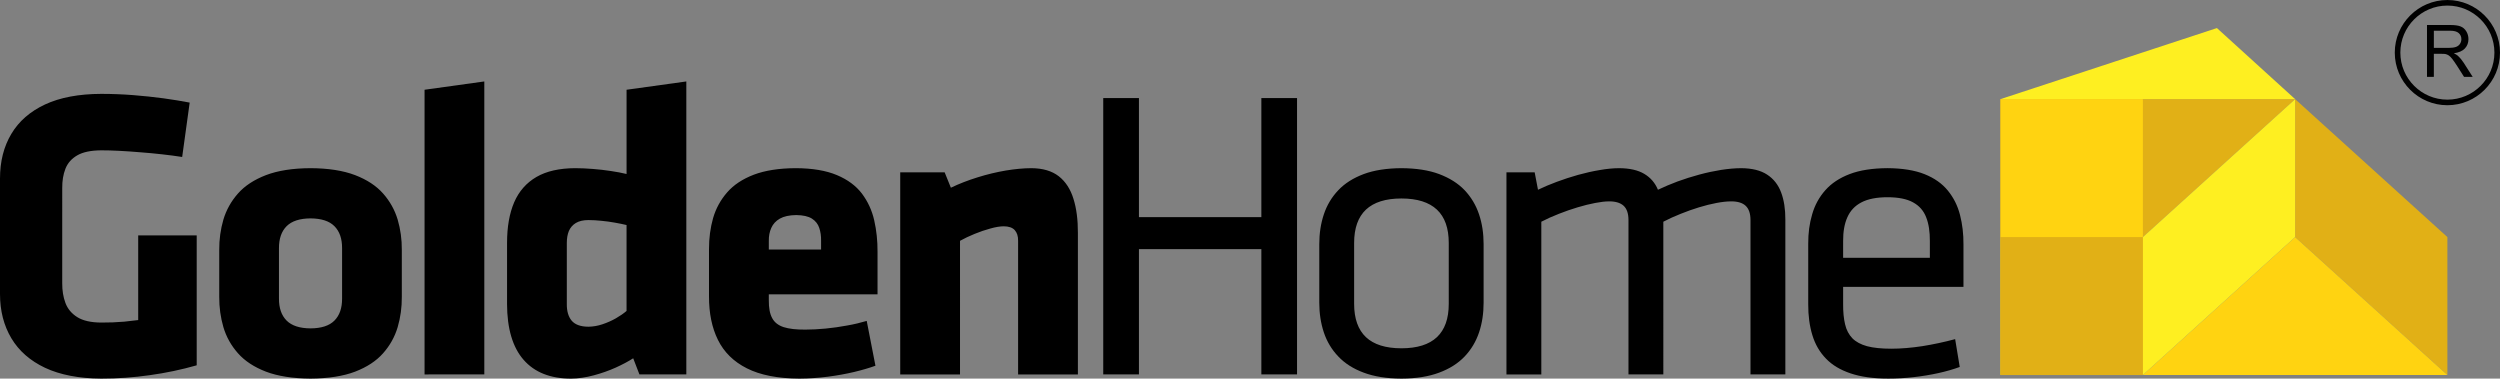 <?xml version="1.0" encoding="utf-8"?><!DOCTYPE svg PUBLIC "-//W3C//DTD SVG 1.1//EN" "http://www.w3.org/Graphics/SVG/1.1/DTD/svg11.dtd"> <svg version="1.1" id="Слой_1" xmlns="http://www.w3.org/2000/svg" xmlns:xlink="http://www.w3.org/1999/xlink" x="0px" y="0px" width="283.465px" height="42.928px" viewBox="0 0 283.465 42.928" enable-background="new 0 0 283.465 42.928" xml:space="preserve"><rect x="0" y="0" width="283.465" height="42.928" fill="#808080" stroke="none"/><g><polygon fill-rule="evenodd" clip-rule="evenodd" fill="#E1B016" points="226.822,26.881 226.822,11.241 260.236,11.241 
		242.971,26.881 226.822,26.881 	"/><polygon fill-rule="evenodd" clip-rule="evenodd" fill="#FFD311" points="226.822,42.523 226.822,11.241 242.971,11.241 
		242.971,42.523 226.822,42.523 	"/><polygon fill-rule="evenodd" clip-rule="evenodd" fill="#E1B016" points="260.236,11.241 260.236,26.881 277.499,42.523 
		277.499,26.881 260.236,11.241 	"/><polygon fill-rule="evenodd" clip-rule="evenodd" fill="#FFD311" points="242.971,42.523 260.236,26.881 277.499,42.523 
		242.971,42.523 	"/><polygon fill-rule="evenodd" clip-rule="evenodd" fill="#FEEF21" points="226.822,11.241 251.367,3.182 260.236,11.241 
		226.822,11.241 	"/><polygon fill-rule="evenodd" clip-rule="evenodd" fill="#FEEF21" points="242.971,42.523 242.971,26.881 260.236,11.241 
		260.236,26.881 242.971,42.523 	"/><polygon fill-rule="evenodd" clip-rule="evenodd" fill="#E1B016" points="226.822,42.523 242.971,42.523 242.971,26.881 
		226.822,26.881 226.822,42.523 	"/><path fill-rule="evenodd" clip-rule="evenodd" d="M208.985,27.351c-0.008-1.064,0.147-1.976,0.479-2.712
		c0.329-0.747,0.859-1.311,1.599-1.695c0.735-0.385,1.722-0.58,2.957-0.58c1.229,0,2.195,0.195,2.892,0.58
		c0.707,0.385,1.202,0.948,1.489,1.695c0.294,0.736,0.425,1.647,0.419,2.712v1.883h-9.835V27.351L208.985,27.351z M208.985,34.455
		v-1.928h13.645v-4.801c0.01-1.2-0.125-2.312-0.392-3.355c-0.266-1.043-0.728-1.961-1.374-2.755c-0.64-0.792-1.52-1.418-2.64-1.867
		c-1.115-0.445-2.521-0.672-4.205-0.682c-1.703,0.01-3.131,0.227-4.283,0.667c-1.154,0.437-2.078,1.051-2.769,1.833
		c-0.69,0.778-1.194,1.689-1.489,2.723c-0.309,1.027-0.456,2.141-0.45,3.341v6.87c-0.006,1.296,0.152,2.464,0.469,3.5
		c0.315,1.034,0.826,1.922,1.533,2.649c0.702,0.739,1.639,1.296,2.806,1.688c1.163,0.392,2.588,0.588,4.275,0.588
		c0.965,0,1.928-0.055,2.896-0.165c0.962-0.109,1.886-0.26,2.772-0.456c0.89-0.196,1.694-0.429,2.428-0.696l-0.52-3.156
		c-1.258,0.337-2.486,0.598-3.708,0.794c-1.227,0.186-2.4,0.291-3.542,0.291c-1.111,0-2.021-0.095-2.737-0.283
		c-0.714-0.197-1.268-0.495-1.668-0.9c-0.391-0.41-0.678-0.935-0.824-1.579C209.053,36.135,208.977,35.358,208.985,34.455
		L208.985,34.455z M202.434,42.455V24.902c0.005-1.182-0.151-2.209-0.479-3.079c-0.323-0.873-0.857-1.547-1.586-2.023
		c-0.725-0.478-1.707-0.722-2.923-0.731c-0.722,0-1.489,0.072-2.304,0.196c-0.818,0.132-1.639,0.307-2.479,0.535
		c-0.833,0.226-1.656,0.485-2.449,0.774c-0.801,0.299-1.536,0.613-2.227,0.941c-0.323-0.782-0.84-1.379-1.555-1.805
		c-0.713-0.423-1.652-0.632-2.82-0.642c-0.693,0-1.438,0.072-2.235,0.214c-0.803,0.131-1.619,0.319-2.45,0.547
		c-0.829,0.235-1.63,0.495-2.404,0.784c-0.787,0.29-1.495,0.594-2.136,0.902l-0.377-1.976h-3.199v22.915h3.953V25.14
		c0.619-0.323,1.287-0.621,1.992-0.895c0.706-0.282,1.421-0.525,2.126-0.738c0.705-0.212,1.374-0.377,1.986-0.493
		c0.608-0.118,1.133-0.18,1.566-0.18c0.73-0.008,1.281,0.155,1.659,0.494c0.366,0.337,0.553,0.879,0.553,1.621v17.506h3.952V25.14
		c0.622-0.323,1.271-0.621,1.969-0.895c0.69-0.282,1.388-0.525,2.079-0.738c0.698-0.212,1.358-0.377,1.979-0.493
		c0.618-0.118,1.167-0.18,1.644-0.18c0.73-0.008,1.29,0.155,1.657,0.494c0.367,0.337,0.555,0.879,0.555,1.621v17.506H202.434
		L202.434,42.455z M164.268,27.542v6.914c0,1.672-0.445,2.926-1.341,3.774c-0.895,0.839-2.235,1.261-4.026,1.261
		c-1.786,0-3.126-0.422-4.022-1.261c-0.892-0.848-1.339-2.102-1.339-3.774v-6.914c0-1.673,0.447-2.929,1.339-3.773
		c0.896-0.839,2.237-1.264,4.022-1.264c1.791,0,3.132,0.425,4.026,1.264C163.823,24.612,164.268,25.869,164.268,27.542
		L164.268,27.542z M168.22,34.315v-6.633c0-1.21-0.165-2.332-0.516-3.374c-0.345-1.035-0.894-1.954-1.633-2.739
		c-0.746-0.782-1.709-1.385-2.895-1.833c-1.181-0.44-2.603-0.658-4.276-0.667c-1.661,0.01-3.088,0.227-4.272,0.667
		c-1.185,0.448-2.149,1.051-2.885,1.833c-0.747,0.785-1.295,1.704-1.639,2.739c-0.347,1.042-0.517,2.164-0.517,3.374v6.633
		c0,1.208,0.17,2.329,0.517,3.374c0.344,1.033,0.892,1.952,1.639,2.729c0.736,0.783,1.701,1.397,2.885,1.835
		c1.185,0.446,2.612,0.667,4.272,0.675c1.674-0.008,3.095-0.229,4.276-0.675c1.186-0.438,2.149-1.052,2.895-1.835
		c0.739-0.777,1.288-1.696,1.633-2.729C168.056,36.644,168.22,35.523,168.22,34.315L168.22,34.315z M147.066,42.455V11.117h-4.046
		v13.504h-13.88V11.117h-4.048v31.338h4.048v-14.21h13.88v14.21H147.066L147.066,42.455z"/><path fill-rule="evenodd" clip-rule="evenodd" d="M122.218,42.455V26.411c0.005-1.485-0.159-2.779-0.503-3.867
		c-0.336-1.097-0.894-1.954-1.663-2.558c-0.776-0.603-1.811-0.91-3.106-0.917c-0.887,0-1.859,0.095-2.912,0.267
		c-1.048,0.182-2.109,0.432-3.183,0.769c-1.066,0.331-2.086,0.721-3.035,1.179l-0.705-1.743h-5.038v22.915h6.779V27.306
		c0.493-0.277,1.049-0.538,1.654-0.786c0.611-0.25,1.207-0.455,1.79-0.61c0.578-0.166,1.082-0.245,1.498-0.251
		c0.579,0,1.004,0.148,1.26,0.429c0.262,0.293,0.394,0.692,0.385,1.219v15.149H122.218L122.218,42.455z M93.099,28.29h-5.926v-0.984
		c-0.009-0.543,0.084-1.029,0.282-1.467c0.195-0.44,0.516-0.794,0.972-1.052s1.073-0.392,1.851-0.401
		c0.778,0.009,1.37,0.143,1.781,0.401c0.406,0.258,0.688,0.612,0.832,1.052c0.148,0.438,0.22,0.924,0.208,1.467V28.29L93.099,28.29z
		 M99.5,33.375v-4.799c0.008-1.257-0.116-2.456-0.376-3.594c-0.258-1.137-0.728-2.141-1.396-3.035
		c-0.676-0.885-1.616-1.583-2.832-2.093c-1.215-0.511-2.771-0.779-4.666-0.786c-1.896,0.007-3.484,0.259-4.754,0.738
		c-1.271,0.487-2.283,1.152-3.02,1.999c-0.744,0.849-1.277,1.818-1.601,2.92c-0.312,1.105-0.468,2.274-0.464,3.52v5.365
		c-0.004,1.892,0.326,3.54,1.012,4.926c0.684,1.388,1.775,2.471,3.289,3.23c1.504,0.761,3.488,1.153,5.959,1.162
		c1.074-0.008,2.142-0.078,3.192-0.212c1.058-0.134,2.048-0.316,2.982-0.534c0.925-0.22,1.744-0.463,2.438-0.712l-0.99-5.083
		c-0.681,0.202-1.424,0.384-2.234,0.524c-0.807,0.15-1.613,0.267-2.431,0.345c-0.815,0.078-1.583,0.118-2.299,0.118
		c-1.026,0.007-1.842-0.087-2.452-0.281c-0.604-0.197-1.044-0.533-1.301-1.021c-0.269-0.486-0.393-1.168-0.384-2.039v-0.658H99.5
		L99.5,33.375z M71.042,35.257c-0.338,0.289-0.735,0.564-1.214,0.839c-0.479,0.273-0.982,0.492-1.523,0.674
		c-0.534,0.179-1.066,0.269-1.591,0.275c-0.888-0.006-1.514-0.236-1.898-0.689c-0.377-0.455-0.558-1.094-0.547-1.901v-6.917
		c0-0.51,0.075-0.956,0.232-1.341c0.164-0.383,0.424-0.688,0.785-0.909c0.359-0.218,0.831-0.335,1.428-0.335
		c0.479,0,0.973,0.03,1.49,0.084c0.519,0.047,1.018,0.12,1.505,0.206c0.496,0.086,0.934,0.179,1.333,0.273V35.257L71.042,35.257z
		 M57.491,34.455c0.007,2.801,0.634,4.92,1.875,6.339c1.237,1.42,3.034,2.134,5.374,2.134c0.838-0.008,1.7-0.132,2.58-0.369
		c0.876-0.234,1.708-0.526,2.492-0.878c0.777-0.354,1.442-0.705,1.984-1.058l0.707,1.832h5.317V9.235l-6.776,0.941v9.552
		c-0.524-0.127-1.123-0.243-1.779-0.338c-0.669-0.104-1.351-0.181-2.049-0.235c-0.703-0.055-1.371-0.087-2.007-0.087
		c-1.78,0.007-3.246,0.338-4.383,0.996c-1.135,0.661-1.983,1.618-2.525,2.872c-0.542,1.264-0.808,2.792-0.808,4.602V34.455
		L57.491,34.455z M54.914,42.455V9.235l-6.775,0.941v32.279H54.914L54.914,42.455z M35.21,37.233
		c-1.215-0.006-2.118-0.297-2.706-0.877c-0.588-0.592-0.879-1.421-0.873-2.512v-5.693c-0.006-1.089,0.285-1.922,0.873-2.511
		c0.588-0.58,1.49-0.87,2.706-0.878c1.223,0.009,2.125,0.298,2.704,0.878c0.589,0.589,0.88,1.421,0.874,2.511v5.693
		c0.006,1.091-0.285,1.92-0.874,2.512C37.335,36.937,36.433,37.227,35.21,37.233L35.21,37.233z M35.21,42.928
		c2.023-0.016,3.709-0.274,5.051-0.786c1.34-0.516,2.401-1.208,3.174-2.085c0.78-0.877,1.328-1.865,1.656-2.964
		c0.323-1.107,0.479-2.251,0.469-3.436v-5.319c0.01-1.192-0.146-2.329-0.469-3.436c-0.329-1.094-0.876-2.083-1.656-2.963
		c-0.773-0.877-1.834-1.568-3.174-2.084c-1.342-0.511-3.028-0.779-5.051-0.786c-2.023,0.007-3.71,0.275-5.05,0.786
		c-1.34,0.516-2.401,1.208-3.175,2.084c-0.779,0.88-1.328,1.869-1.656,2.963c-0.322,1.107-0.479,2.244-0.47,3.436v5.319
		c-0.008,1.185,0.148,2.329,0.47,3.436c0.328,1.099,0.877,2.087,1.656,2.964c0.774,0.877,1.835,1.569,3.175,2.085
		C31.5,42.653,33.187,42.912,35.21,42.928L35.21,42.928z M22.304,41.421V26.69H15.67v9.601c-0.606,0.079-1.13,0.132-1.586,0.181
		c-0.456,0.039-0.883,0.064-1.294,0.08c-0.414,0.014-0.845,0.022-1.311,0.022c-1.167-0.008-2.07-0.212-2.71-0.612
		c-0.644-0.401-1.1-0.94-1.35-1.615c-0.251-0.666-0.369-1.42-0.363-2.243V21.328c-0.006-0.824,0.112-1.554,0.363-2.195
		c0.25-0.645,0.706-1.155,1.35-1.524c0.641-0.369,1.544-0.556,2.71-0.564c0.574,0,1.241,0.015,2.003,0.055
		c0.768,0.04,1.567,0.094,2.414,0.165c0.84,0.063,1.67,0.14,2.494,0.234c0.824,0.094,1.577,0.189,2.266,0.3l0.851-6.166
		c-0.905-0.175-1.901-0.337-2.99-0.488c-1.084-0.147-2.231-0.265-3.421-0.361c-1.193-0.093-2.4-0.14-3.618-0.14
		c-2.54,0.008-4.666,0.407-6.368,1.199c-1.693,0.792-2.973,1.905-3.826,3.342C0.43,16.615,0,18.299,0,20.246v13.082
		c0,1.914,0.43,3.584,1.286,5.021c0.854,1.436,2.133,2.556,3.826,3.356c1.702,0.798,3.828,1.208,6.368,1.223
		c1.822,0,3.649-0.125,5.483-0.385C18.799,42.29,20.578,41.914,22.304,41.421L22.304,41.421z"/><g><g><path d="M277.499,11.931c-3.289,0-5.965-2.676-5.965-5.965c0-3.29,2.676-5.965,5.965-5.965c3.29,0,5.966,2.676,5.966,5.965
				C283.465,9.254,280.789,11.931,277.499,11.931z M277.499,0.632c-2.94,0-5.333,2.393-5.333,5.333c0,2.94,2.393,5.333,5.333,5.333
				c2.94,0,5.333-2.393,5.333-5.333C282.833,3.025,280.439,0.632,277.499,0.632z"/></g><g><path d="M275.187,8.716V2.834h2.607c0.525,0,0.923,0.052,1.195,0.159c0.273,0.106,0.491,0.292,0.654,0.56
				c0.163,0.268,0.245,0.563,0.245,0.886c0,0.417-0.136,0.77-0.405,1.056c-0.271,0.286-0.688,0.468-1.252,0.546
				c0.207,0.099,0.363,0.195,0.469,0.292c0.227,0.209,0.443,0.469,0.646,0.783l1.023,1.601h-0.979l-0.778-1.224
				c-0.227-0.353-0.414-0.623-0.561-0.81c-0.147-0.188-0.278-0.319-0.395-0.394c-0.117-0.075-0.235-0.127-0.356-0.157
				c-0.087-0.018-0.232-0.028-0.433-0.028h-0.903v2.613H275.187z M275.965,5.43h1.673c0.356,0,0.634-0.038,0.834-0.11
				c0.201-0.074,0.353-0.191,0.458-0.354c0.104-0.162,0.156-0.338,0.156-0.528c0-0.278-0.102-0.506-0.303-0.687
				c-0.202-0.178-0.521-0.268-0.957-0.268h-1.861V5.43z"/></g></g></g></svg>